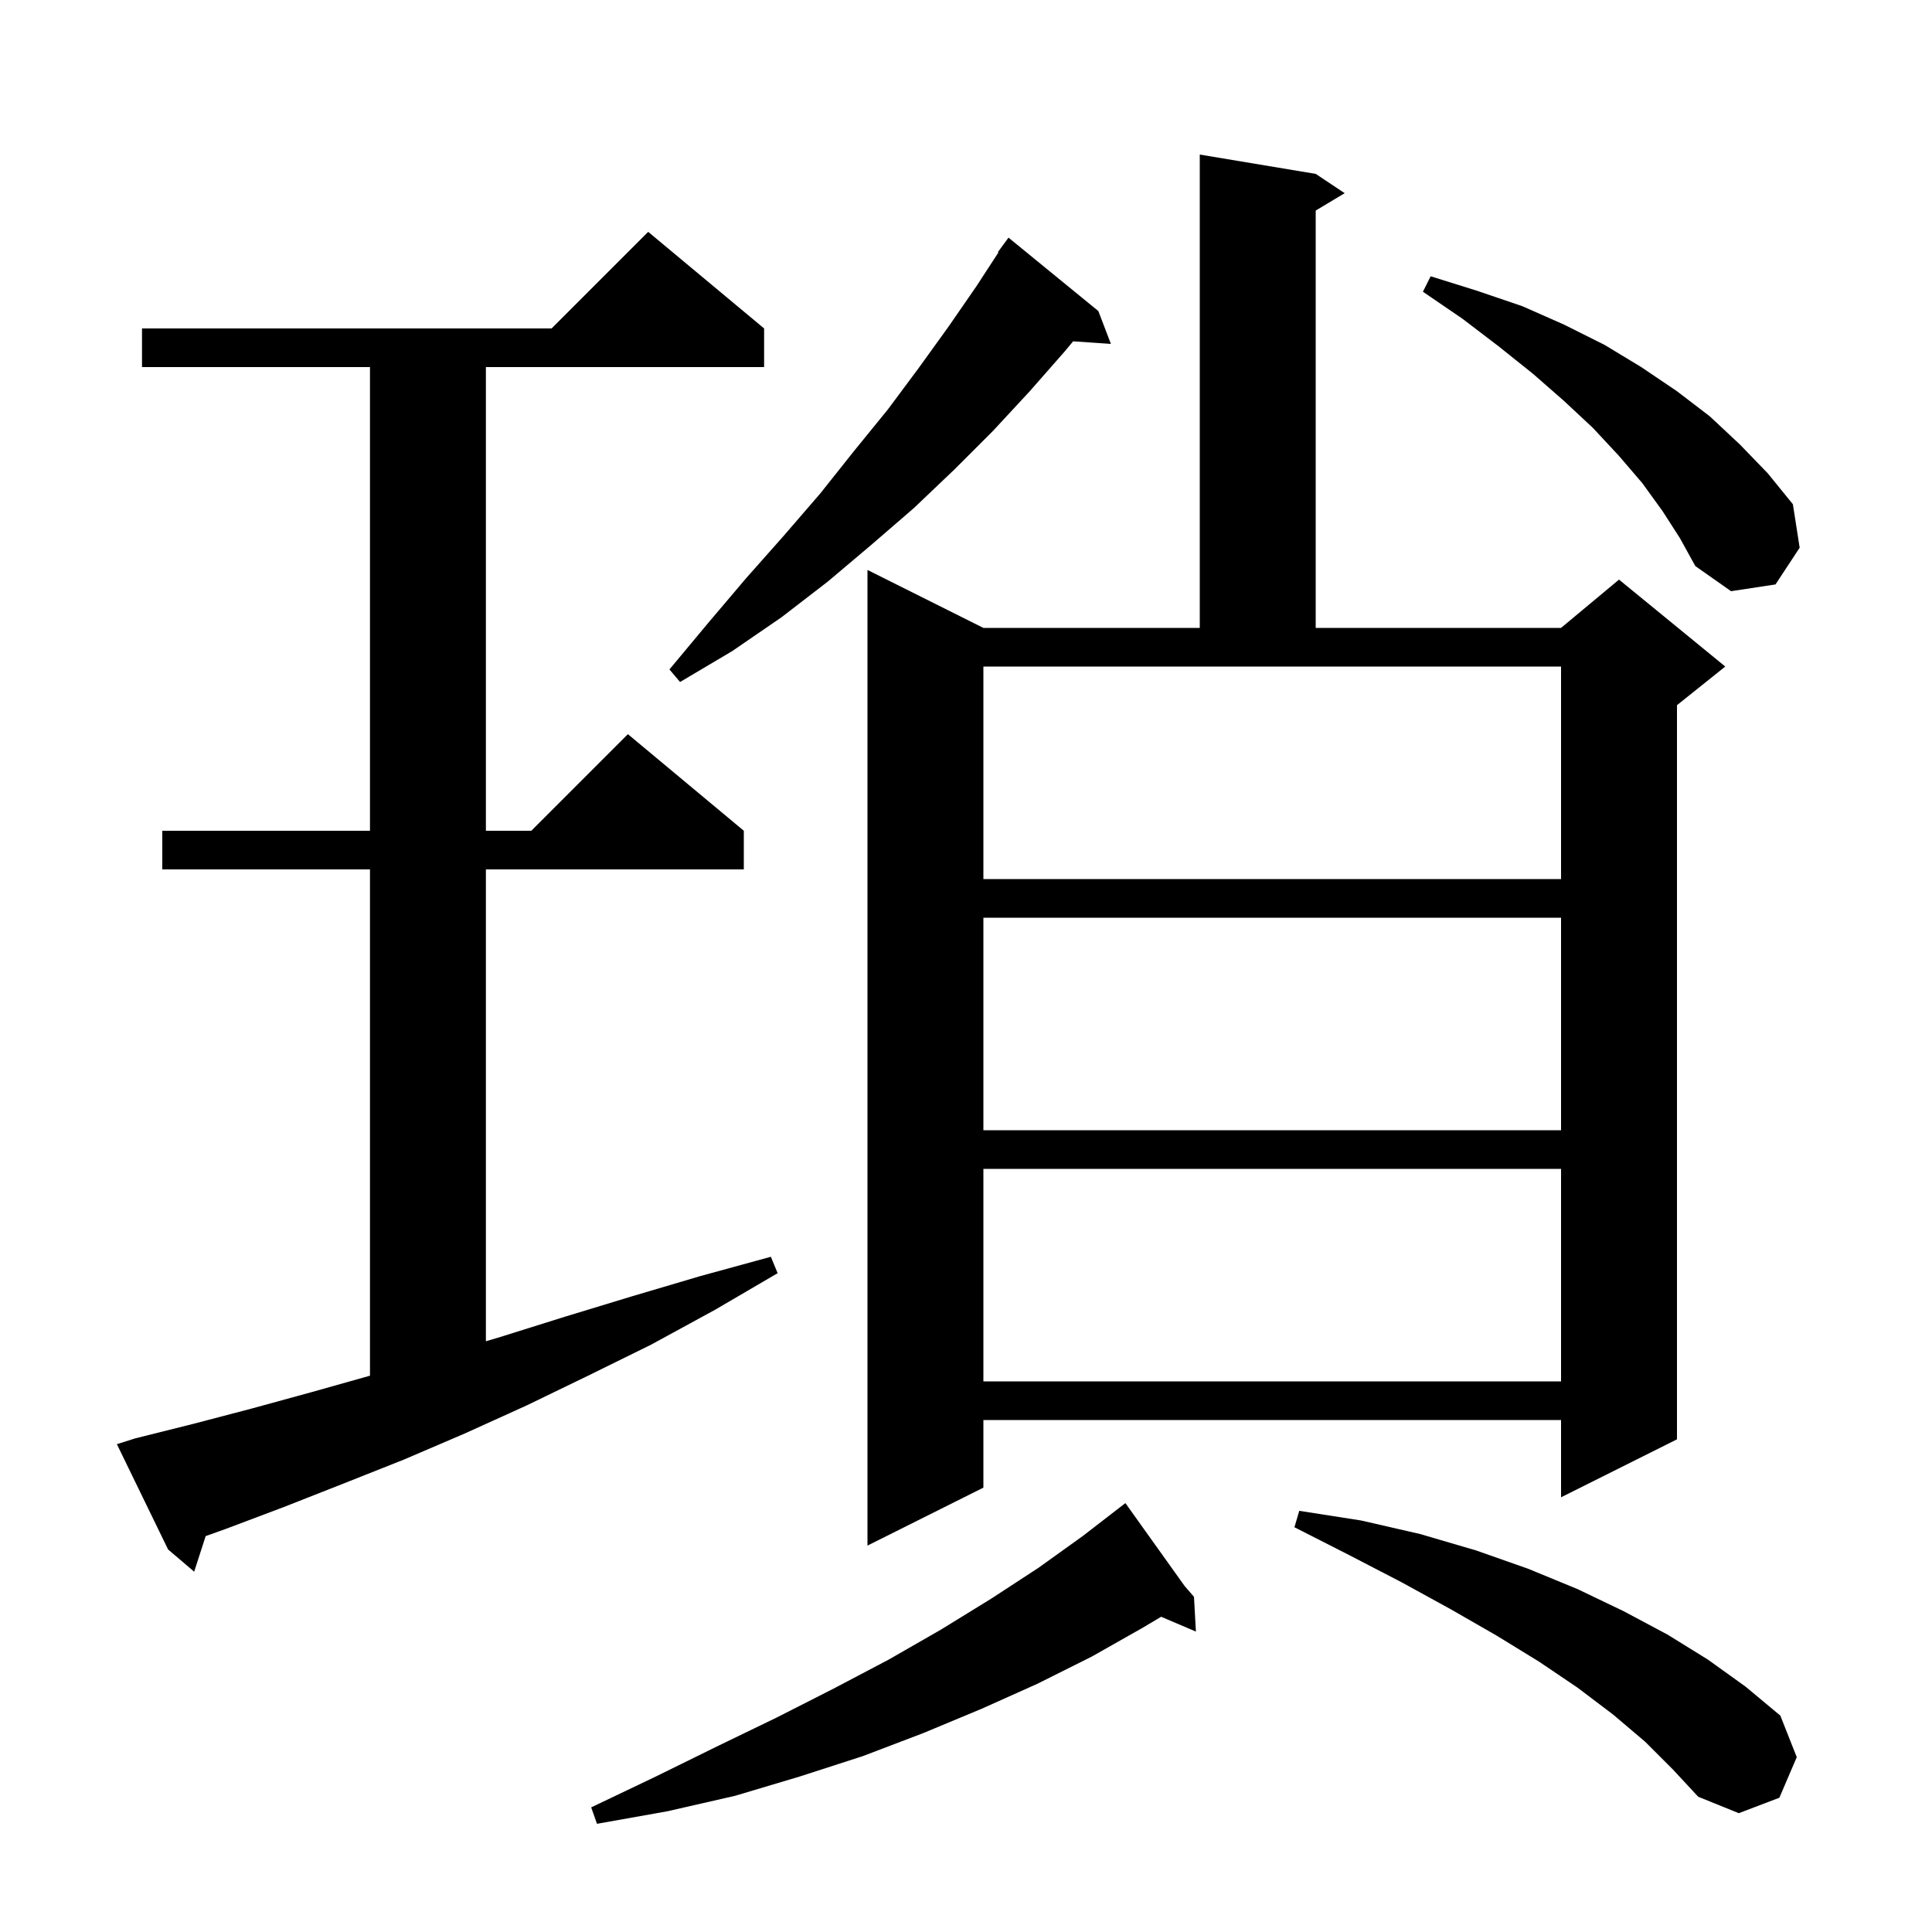 <svg xmlns="http://www.w3.org/2000/svg" xmlns:xlink="http://www.w3.org/1999/xlink" version="1.1" baseProfile="full" viewBox="0 0 200 200" width="200" height="200">
<g fill="black">
<path d="M 122.633 164.186 L 123.6 165.3 L 123.8 168.9 L 120.201 167.367 L 118.3 168.5 L 113.0 171.5 L 107.4 174.3 L 101.6 176.9 L 95.6 179.4 L 89.3 181.8 L 82.8 183.9 L 76.1 185.9 L 69.1 187.5 L 61.8 188.8 L 61.2 187.1 L 67.9 183.9 L 74.2 180.8 L 80.4 177.8 L 86.3 174.8 L 92.0 171.8 L 97.4 168.7 L 102.6 165.5 L 107.5 162.3 L 112.1 159.0 L 115.709 156.211 L 115.7 156.2 L 115.709 156.211 L 116.5 155.6 Z M 170.3 180.3 L 167.0 177.5 L 163.3 174.7 L 159.3 172.0 L 154.9 169.3 L 150.2 166.6 L 145.1 163.8 L 139.7 161.0 L 134.0 158.1 L 134.5 156.4 L 140.9 157.4 L 147.0 158.8 L 152.8 160.5 L 158.2 162.4 L 163.3 164.5 L 168.1 166.8 L 172.6 169.2 L 176.8 171.8 L 180.7 174.6 L 184.3 177.6 L 186.0 181.9 L 184.2 186.1 L 180.0 187.7 L 175.8 186.0 L 173.2 183.2 Z M 14.0 148.9 L 20.0 147.4 L 26.1 145.8 L 32.3 144.1 L 38.3 142.412 L 38.3 90.0 L 16.8 90.0 L 16.8 86.0 L 38.3 86.0 L 38.3 38.0 L 14.7 38.0 L 14.7 34.0 L 57.1 34.0 L 67.1 24.0 L 79.1 34.0 L 79.1 38.0 L 50.3 38.0 L 50.3 86.0 L 55.0 86.0 L 65.0 76.0 L 77.0 86.0 L 77.0 90.0 L 50.3 90.0 L 50.3 138.848 L 51.8 138.4 L 58.5 136.3 L 65.4 134.2 L 72.5 132.1 L 79.8 130.1 L 80.5 131.8 L 74.0 135.6 L 67.4 139.2 L 60.9 142.4 L 54.5 145.5 L 48.1 148.4 L 41.8 151.1 L 35.5 153.6 L 29.4 156.0 L 23.3 158.3 L 21.292 159.015 L 20.1 162.7 L 17.4 160.4 L 12.1 149.5 Z M 136.2 18.0 L 139.2 20.0 L 136.2 21.8 L 136.2 65.0 L 161.6 65.0 L 167.6 60.0 L 178.6 69.0 L 173.6 73.0 L 173.6 149.0 L 161.6 155.0 L 161.6 147.0 L 101.8 147.0 L 101.8 154.0 L 89.8 160.0 L 89.8 59.0 L 101.8 65.0 L 124.2 65.0 L 124.2 16.0 Z M 101.8 121.0 L 101.8 143.0 L 161.6 143.0 L 161.6 121.0 Z M 101.8 95.0 L 101.8 117.0 L 161.6 117.0 L 161.6 95.0 Z M 101.8 91.0 L 161.6 91.0 L 161.6 69.0 L 101.8 69.0 Z M 113.7 32.2 L 115.0 35.6 L 111.088 35.335 L 110.2 36.4 L 106.6 40.5 L 102.8 44.6 L 98.8 48.6 L 94.6 52.6 L 90.2 56.4 L 85.7 60.2 L 80.9 63.9 L 75.8 67.4 L 70.4 70.6 L 69.3 69.3 L 73.3 64.5 L 77.2 59.9 L 81.1 55.5 L 84.9 51.1 L 88.4 46.7 L 91.9 42.4 L 95.1 38.1 L 98.2 33.8 L 101.1 29.6 L 103.357 26.134 L 103.3 26.1 L 104.4 24.6 Z M 172.1 52.9 L 170.0 50.0 L 167.6 47.2 L 164.9 44.3 L 161.9 41.5 L 158.7 38.7 L 155.2 35.9 L 151.4 33.0 L 147.3 30.2 L 148.1 28.6 L 152.9 30.1 L 157.6 31.7 L 161.9 33.6 L 166.1 35.7 L 169.9 38.0 L 173.6 40.5 L 177.0 43.1 L 180.1 46.0 L 183.0 49.0 L 185.6 52.2 L 186.3 56.7 L 183.8 60.5 L 179.2 61.2 L 175.5 58.6 L 173.9 55.7 Z " />
</g>
</svg>
